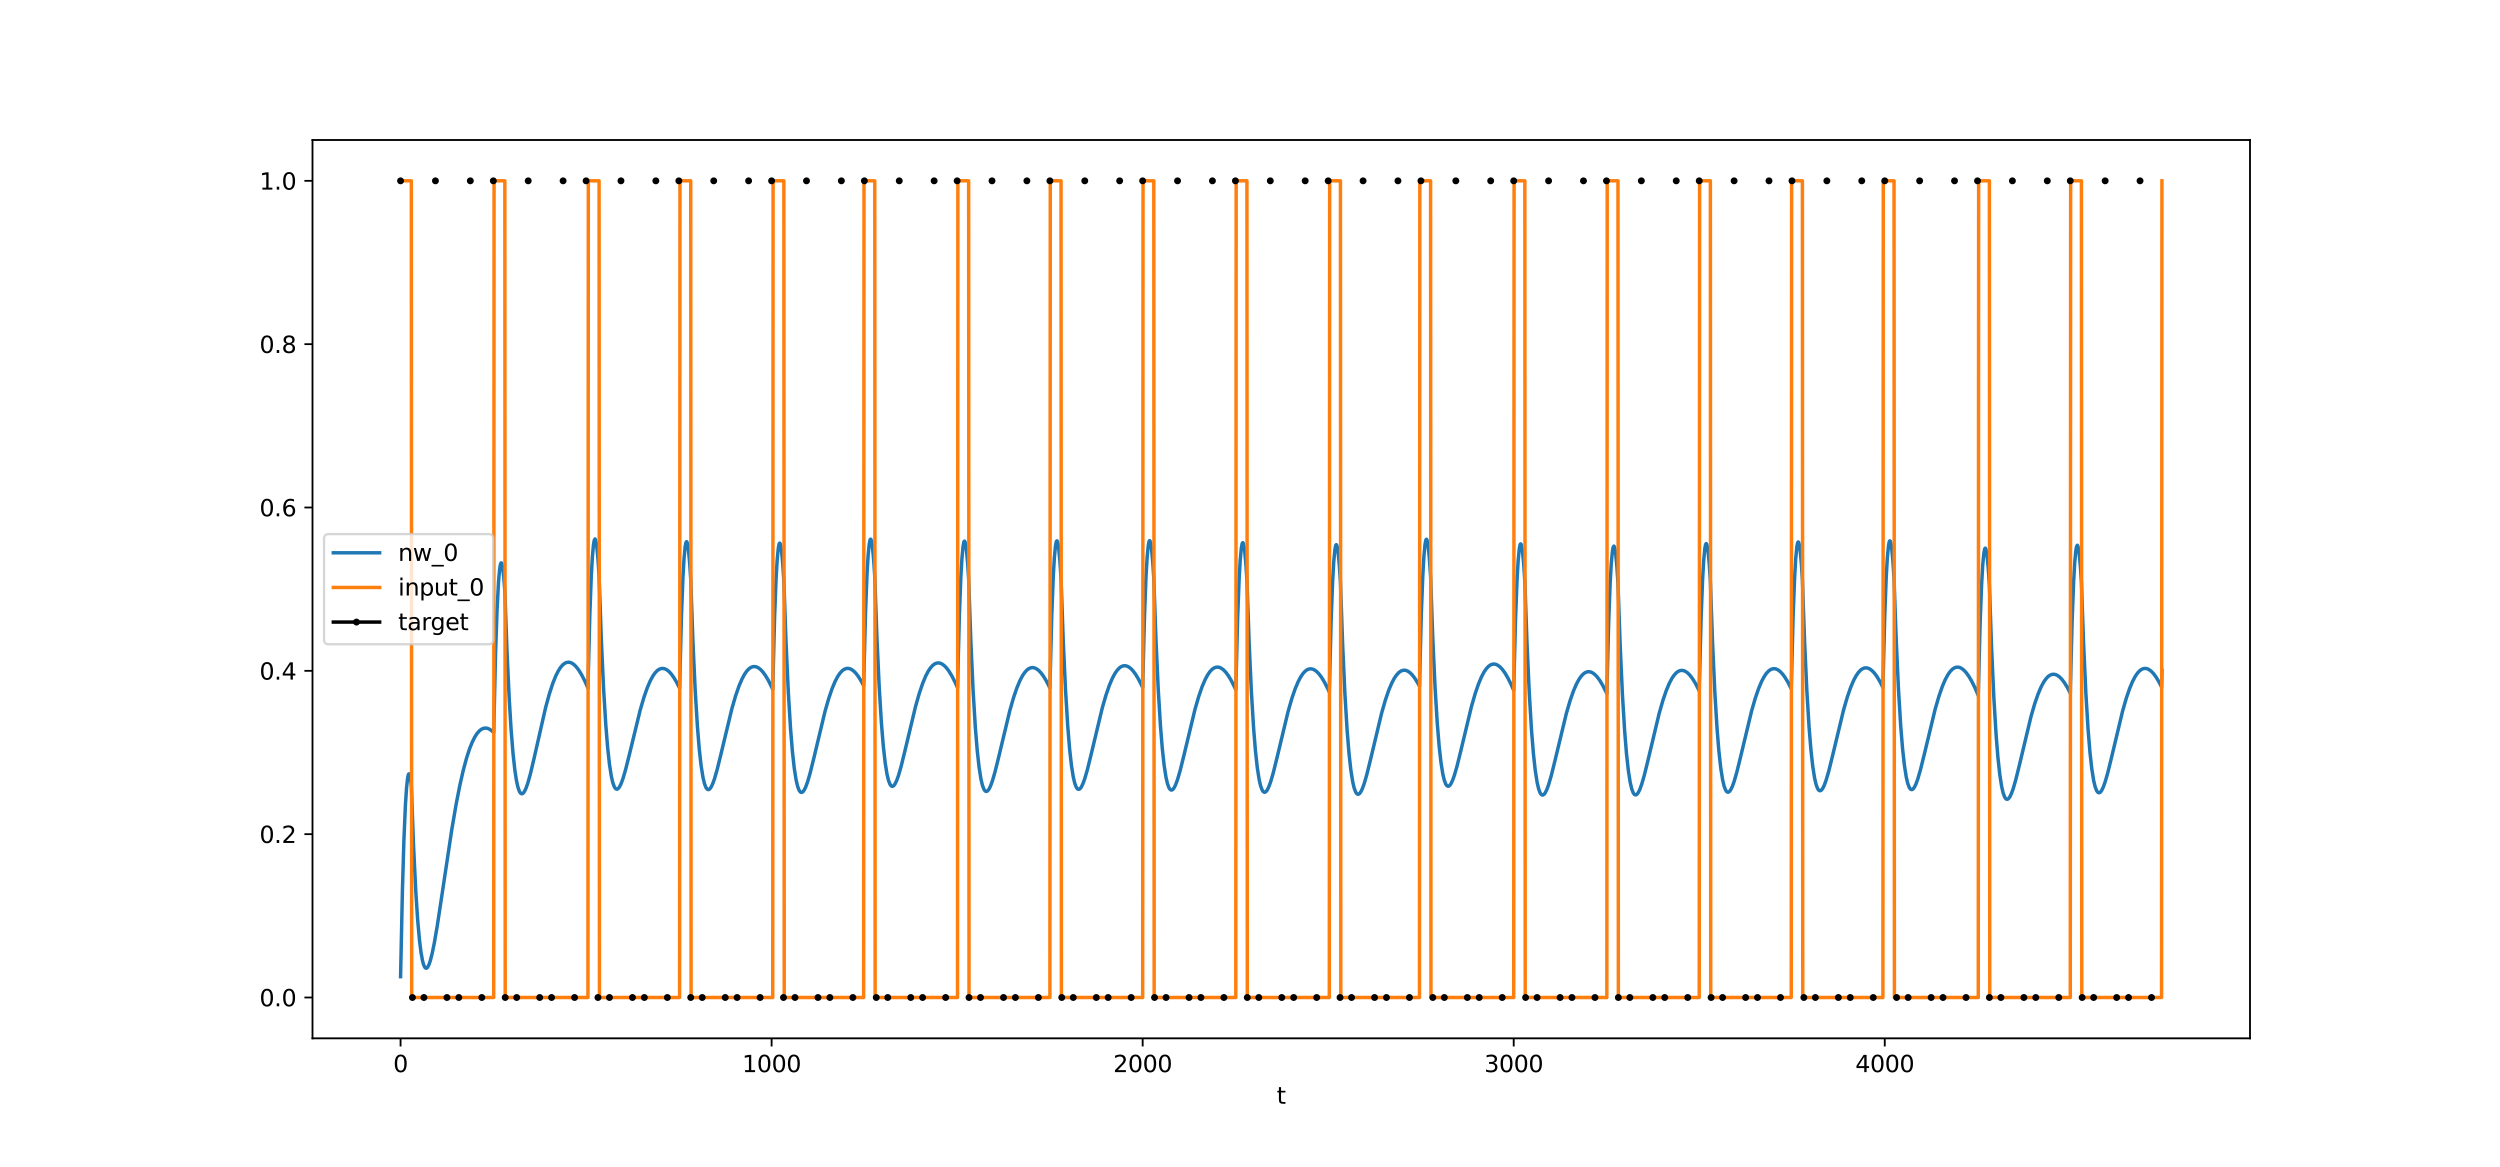<?xml version="1.0" encoding="utf-8" standalone="no"?>
<!DOCTYPE svg PUBLIC "-//W3C//DTD SVG 1.1//EN"
  "http://www.w3.org/Graphics/SVG/1.1/DTD/svg11.dtd">
<svg xmlns:xlink="http://www.w3.org/1999/xlink" width="1080pt" height="504pt" viewBox="0 0 1080 504" xmlns="http://www.w3.org/2000/svg" version="1.1">
 <defs>
  <style type="text/css">*{stroke-linejoin: round; stroke-linecap: butt}</style>
 </defs>
 <g id="figure_1">
  <g id="patch_1">
   <path d="M 0 504 
L 1080 504 
L 1080 0 
L 0 0 
z
" style="fill: #ffffff"/>
  </g>
  <g id="axes_1">
   <g id="patch_2">
    <path d="M 135 448.56 
L 972 448.56 
L 972 60.48 
L 135 60.48 
z
" style="fill: #ffffff"/>
   </g>
   <g id="matplotlib.axis_1">
    <g id="xtick_1">
     <g id="line2d_1">
      <defs>
       <path id="m46c9a13300" d="M 0 0 
L 0 3.5 
" style="stroke: #000000; stroke-width: 0.8"/>
      </defs>
      <g>
       <use xlink:href="#m46c9a13300" x="173.045" y="448.56" style="stroke: #000000; stroke-width: 0.8"/>
      </g>
     </g>
     <g id="text_1">
      <!-- 0 -->
      <g transform="translate(169.864 463.158) scale(0.1 -0.1)">
       <defs>
        <path id="DejaVuSans-30" d="M 2034 4250 
Q 1547 4250 1301 3770 
Q 1056 3291 1056 2328 
Q 1056 1369 1301 889 
Q 1547 409 2034 409 
Q 2525 409 2770 889 
Q 3016 1369 3016 2328 
Q 3016 3291 2770 3770 
Q 2525 4250 2034 4250 
z
M 2034 4750 
Q 2819 4750 3233 4129 
Q 3647 3509 3647 2328 
Q 3647 1150 3233 529 
Q 2819 -91 2034 -91 
Q 1250 -91 836 529 
Q 422 1150 422 2328 
Q 422 3509 836 4129 
Q 1250 4750 2034 4750 
z
" transform="scale(0.016)"/>
       </defs>
       <use xlink:href="#DejaVuSans-30"/>
      </g>
     </g>
    </g>
    <g id="xtick_2">
     <g id="line2d_2">
      <g>
       <use xlink:href="#m46c9a13300" x="333.338" y="448.56" style="stroke: #000000; stroke-width: 0.8"/>
      </g>
     </g>
     <g id="text_2">
      <!-- 1000 -->
      <g transform="translate(320.613 463.158) scale(0.1 -0.1)">
       <defs>
        <path id="DejaVuSans-31" d="M 794 531 
L 1825 531 
L 1825 4091 
L 703 3866 
L 703 4441 
L 1819 4666 
L 2450 4666 
L 2450 531 
L 3481 531 
L 3481 0 
L 794 0 
L 794 531 
z
" transform="scale(0.016)"/>
       </defs>
       <use xlink:href="#DejaVuSans-31"/>
       <use xlink:href="#DejaVuSans-30" x="63.623"/>
       <use xlink:href="#DejaVuSans-30" x="127.246"/>
       <use xlink:href="#DejaVuSans-30" x="190.869"/>
      </g>
     </g>
    </g>
    <g id="xtick_3">
     <g id="line2d_3">
      <g>
       <use xlink:href="#m46c9a13300" x="493.631" y="448.56" style="stroke: #000000; stroke-width: 0.8"/>
      </g>
     </g>
     <g id="text_3">
      <!-- 2000 -->
      <g transform="translate(480.906 463.158) scale(0.1 -0.1)">
       <defs>
        <path id="DejaVuSans-32" d="M 1228 531 
L 3431 531 
L 3431 0 
L 469 0 
L 469 531 
Q 828 903 1448 1529 
Q 2069 2156 2228 2338 
Q 2531 2678 2651 2914 
Q 2772 3150 2772 3378 
Q 2772 3750 2511 3984 
Q 2250 4219 1831 4219 
Q 1534 4219 1204 4116 
Q 875 4013 500 3803 
L 500 4441 
Q 881 4594 1212 4672 
Q 1544 4750 1819 4750 
Q 2544 4750 2975 4387 
Q 3406 4025 3406 3419 
Q 3406 3131 3298 2873 
Q 3191 2616 2906 2266 
Q 2828 2175 2409 1742 
Q 1991 1309 1228 531 
z
" transform="scale(0.016)"/>
       </defs>
       <use xlink:href="#DejaVuSans-32"/>
       <use xlink:href="#DejaVuSans-30" x="63.623"/>
       <use xlink:href="#DejaVuSans-30" x="127.246"/>
       <use xlink:href="#DejaVuSans-30" x="190.869"/>
      </g>
     </g>
    </g>
    <g id="xtick_4">
     <g id="line2d_4">
      <g>
       <use xlink:href="#m46c9a13300" x="653.923" y="448.56" style="stroke: #000000; stroke-width: 0.8"/>
      </g>
     </g>
     <g id="text_4">
      <!-- 3000 -->
      <g transform="translate(641.198 463.158) scale(0.1 -0.1)">
       <defs>
        <path id="DejaVuSans-33" d="M 2597 2516 
Q 3050 2419 3304 2112 
Q 3559 1806 3559 1356 
Q 3559 666 3084 287 
Q 2609 -91 1734 -91 
Q 1441 -91 1130 -33 
Q 819 25 488 141 
L 488 750 
Q 750 597 1062 519 
Q 1375 441 1716 441 
Q 2309 441 2620 675 
Q 2931 909 2931 1356 
Q 2931 1769 2642 2001 
Q 2353 2234 1838 2234 
L 1294 2234 
L 1294 2753 
L 1863 2753 
Q 2328 2753 2575 2939 
Q 2822 3125 2822 3475 
Q 2822 3834 2567 4026 
Q 2313 4219 1838 4219 
Q 1578 4219 1281 4162 
Q 984 4106 628 3988 
L 628 4550 
Q 988 4650 1302 4700 
Q 1616 4750 1894 4750 
Q 2613 4750 3031 4423 
Q 3450 4097 3450 3541 
Q 3450 3153 3228 2886 
Q 3006 2619 2597 2516 
z
" transform="scale(0.016)"/>
       </defs>
       <use xlink:href="#DejaVuSans-33"/>
       <use xlink:href="#DejaVuSans-30" x="63.623"/>
       <use xlink:href="#DejaVuSans-30" x="127.246"/>
       <use xlink:href="#DejaVuSans-30" x="190.869"/>
      </g>
     </g>
    </g>
    <g id="xtick_5">
     <g id="line2d_5">
      <g>
       <use xlink:href="#m46c9a13300" x="814.216" y="448.56" style="stroke: #000000; stroke-width: 0.8"/>
      </g>
     </g>
     <g id="text_5">
      <!-- 4000 -->
      <g transform="translate(801.491 463.158) scale(0.1 -0.1)">
       <defs>
        <path id="DejaVuSans-34" d="M 2419 4116 
L 825 1625 
L 2419 1625 
L 2419 4116 
z
M 2253 4666 
L 3047 4666 
L 3047 1625 
L 3713 1625 
L 3713 1100 
L 3047 1100 
L 3047 0 
L 2419 0 
L 2419 1100 
L 313 1100 
L 313 1709 
L 2253 4666 
z
" transform="scale(0.016)"/>
       </defs>
       <use xlink:href="#DejaVuSans-34"/>
       <use xlink:href="#DejaVuSans-30" x="63.623"/>
       <use xlink:href="#DejaVuSans-30" x="127.246"/>
       <use xlink:href="#DejaVuSans-30" x="190.869"/>
      </g>
     </g>
    </g>
    <g id="text_6">
     <!-- t -->
     <g transform="translate(551.54 476.837) scale(0.1 -0.1)">
      <defs>
       <path id="DejaVuSans-74" d="M 1172 4494 
L 1172 3500 
L 2356 3500 
L 2356 3053 
L 1172 3053 
L 1172 1153 
Q 1172 725 1289 603 
Q 1406 481 1766 481 
L 2356 481 
L 2356 0 
L 1766 0 
Q 1100 0 847 248 
Q 594 497 594 1153 
L 594 3053 
L 172 3053 
L 172 3500 
L 594 3500 
L 594 4494 
L 1172 4494 
z
" transform="scale(0.016)"/>
      </defs>
      <use xlink:href="#DejaVuSans-74"/>
     </g>
    </g>
   </g>
   <g id="matplotlib.axis_2">
    <g id="ytick_1">
     <g id="line2d_6">
      <defs>
       <path id="m0ccc072dd0" d="M 0 0 
L -3.5 0 
" style="stroke: #000000; stroke-width: 0.8"/>
      </defs>
      <g>
       <use xlink:href="#m0ccc072dd0" x="135" y="430.92" style="stroke: #000000; stroke-width: 0.8"/>
      </g>
     </g>
     <g id="text_7">
      <!-- 0.0 -->
      <g transform="translate(112.097 434.719) scale(0.1 -0.1)">
       <defs>
        <path id="DejaVuSans-2e" d="M 684 794 
L 1344 794 
L 1344 0 
L 684 0 
L 684 794 
z
" transform="scale(0.016)"/>
       </defs>
       <use xlink:href="#DejaVuSans-30"/>
       <use xlink:href="#DejaVuSans-2e" x="63.623"/>
       <use xlink:href="#DejaVuSans-30" x="95.41"/>
      </g>
     </g>
    </g>
    <g id="ytick_2">
     <g id="line2d_7">
      <g>
       <use xlink:href="#m0ccc072dd0" x="135" y="360.36" style="stroke: #000000; stroke-width: 0.8"/>
      </g>
     </g>
     <g id="text_8">
      <!-- 0.2 -->
      <g transform="translate(112.097 364.159) scale(0.1 -0.1)">
       <use xlink:href="#DejaVuSans-30"/>
       <use xlink:href="#DejaVuSans-2e" x="63.623"/>
       <use xlink:href="#DejaVuSans-32" x="95.41"/>
      </g>
     </g>
    </g>
    <g id="ytick_3">
     <g id="line2d_8">
      <g>
       <use xlink:href="#m0ccc072dd0" x="135" y="289.8" style="stroke: #000000; stroke-width: 0.8"/>
      </g>
     </g>
     <g id="text_9">
      <!-- 0.4 -->
      <g transform="translate(112.097 293.599) scale(0.1 -0.1)">
       <use xlink:href="#DejaVuSans-30"/>
       <use xlink:href="#DejaVuSans-2e" x="63.623"/>
       <use xlink:href="#DejaVuSans-34" x="95.41"/>
      </g>
     </g>
    </g>
    <g id="ytick_4">
     <g id="line2d_9">
      <g>
       <use xlink:href="#m0ccc072dd0" x="135" y="219.24" style="stroke: #000000; stroke-width: 0.8"/>
      </g>
     </g>
     <g id="text_10">
      <!-- 0.6 -->
      <g transform="translate(112.097 223.039) scale(0.1 -0.1)">
       <defs>
        <path id="DejaVuSans-36" d="M 2113 2584 
Q 1688 2584 1439 2293 
Q 1191 2003 1191 1497 
Q 1191 994 1439 701 
Q 1688 409 2113 409 
Q 2538 409 2786 701 
Q 3034 994 3034 1497 
Q 3034 2003 2786 2293 
Q 2538 2584 2113 2584 
z
M 3366 4563 
L 3366 3988 
Q 3128 4100 2886 4159 
Q 2644 4219 2406 4219 
Q 1781 4219 1451 3797 
Q 1122 3375 1075 2522 
Q 1259 2794 1537 2939 
Q 1816 3084 2150 3084 
Q 2853 3084 3261 2657 
Q 3669 2231 3669 1497 
Q 3669 778 3244 343 
Q 2819 -91 2113 -91 
Q 1303 -91 875 529 
Q 447 1150 447 2328 
Q 447 3434 972 4092 
Q 1497 4750 2381 4750 
Q 2619 4750 2861 4703 
Q 3103 4656 3366 4563 
z
" transform="scale(0.016)"/>
       </defs>
       <use xlink:href="#DejaVuSans-30"/>
       <use xlink:href="#DejaVuSans-2e" x="63.623"/>
       <use xlink:href="#DejaVuSans-36" x="95.41"/>
      </g>
     </g>
    </g>
    <g id="ytick_5">
     <g id="line2d_10">
      <g>
       <use xlink:href="#m0ccc072dd0" x="135" y="148.68" style="stroke: #000000; stroke-width: 0.8"/>
      </g>
     </g>
     <g id="text_11">
      <!-- 0.8 -->
      <g transform="translate(112.097 152.479) scale(0.1 -0.1)">
       <defs>
        <path id="DejaVuSans-38" d="M 2034 2216 
Q 1584 2216 1326 1975 
Q 1069 1734 1069 1313 
Q 1069 891 1326 650 
Q 1584 409 2034 409 
Q 2484 409 2743 651 
Q 3003 894 3003 1313 
Q 3003 1734 2745 1975 
Q 2488 2216 2034 2216 
z
M 1403 2484 
Q 997 2584 770 2862 
Q 544 3141 544 3541 
Q 544 4100 942 4425 
Q 1341 4750 2034 4750 
Q 2731 4750 3128 4425 
Q 3525 4100 3525 3541 
Q 3525 3141 3298 2862 
Q 3072 2584 2669 2484 
Q 3125 2378 3379 2068 
Q 3634 1759 3634 1313 
Q 3634 634 3220 271 
Q 2806 -91 2034 -91 
Q 1263 -91 848 271 
Q 434 634 434 1313 
Q 434 1759 690 2068 
Q 947 2378 1403 2484 
z
M 1172 3481 
Q 1172 3119 1398 2916 
Q 1625 2713 2034 2713 
Q 2441 2713 2670 2916 
Q 2900 3119 2900 3481 
Q 2900 3844 2670 4047 
Q 2441 4250 2034 4250 
Q 1625 4250 1398 4047 
Q 1172 3844 1172 3481 
z
" transform="scale(0.016)"/>
       </defs>
       <use xlink:href="#DejaVuSans-30"/>
       <use xlink:href="#DejaVuSans-2e" x="63.623"/>
       <use xlink:href="#DejaVuSans-38" x="95.41"/>
      </g>
     </g>
    </g>
    <g id="ytick_6">
     <g id="line2d_11">
      <g>
       <use xlink:href="#m0ccc072dd0" x="135" y="78.12" style="stroke: #000000; stroke-width: 0.8"/>
      </g>
     </g>
     <g id="text_12">
      <!-- 1.0 -->
      <g transform="translate(112.097 81.919) scale(0.1 -0.1)">
       <use xlink:href="#DejaVuSans-31"/>
       <use xlink:href="#DejaVuSans-2e" x="63.623"/>
       <use xlink:href="#DejaVuSans-30" x="95.41"/>
      </g>
     </g>
    </g>
   </g>
   <g id="line2d_12">
    <path d="M 173.045 421.917 
L 173.847 384.552 
L 174.488 363.01 
L 175.129 348 
L 175.61 340.578 
L 176.091 336.117 
L 176.412 334.654 
L 176.572 334.347 
L 176.732 334.31 
L 176.892 334.536 
L 177.213 335.738 
L 177.534 337.886 
L 177.694 339.295 
L 178.656 365.439 
L 179.617 385.098 
L 180.419 397.285 
L 181.22 406.226 
L 181.862 411.359 
L 182.503 414.932 
L 182.984 416.707 
L 183.464 417.791 
L 183.785 418.164 
L 184.106 418.28 
L 184.426 418.159 
L 184.747 417.817 
L 185.228 416.927 
L 185.869 415.117 
L 186.67 412.011 
L 187.632 407.305 
L 188.914 399.84 
L 190.998 386.111 
L 195.166 358.414 
L 197.089 347.221 
L 198.692 339.072 
L 200.135 332.743 
L 201.578 327.398 
L 202.86 323.47 
L 203.982 320.656 
L 205.104 318.404 
L 206.066 316.905 
L 207.027 315.785 
L 207.989 315.028 
L 208.791 314.66 
L 209.592 314.518 
L 210.394 314.592 
L 211.195 314.87 
L 212.157 315.456 
L 213.119 316.298 
L 213.279 316.462 
L 214.08 282.475 
L 214.722 263.62 
L 215.363 251.282 
L 215.844 245.853 
L 216.164 243.89 
L 216.485 243.158 
L 216.645 243.228 
L 216.805 243.578 
L 217.126 245.076 
L 217.607 249.193 
L 218.088 255.355 
L 219.049 281.973 
L 220.011 302.407 
L 220.813 315.44 
L 221.614 325.387 
L 222.416 332.7 
L 223.057 336.922 
L 223.698 339.896 
L 224.339 341.787 
L 224.82 342.585 
L 225.301 342.914 
L 225.621 342.9 
L 226.102 342.565 
L 226.583 341.894 
L 227.224 340.549 
L 228.026 338.273 
L 229.148 334.253 
L 230.751 327.459 
L 235.72 305.591 
L 237.323 299.751 
L 238.765 295.323 
L 240.048 292.102 
L 241.17 289.853 
L 242.132 288.349 
L 243.093 287.233 
L 243.895 286.592 
L 244.696 286.207 
L 245.498 286.07 
L 246.299 286.173 
L 247.101 286.505 
L 247.902 287.056 
L 248.864 287.992 
L 249.986 289.437 
L 251.268 291.517 
L 252.711 294.348 
L 253.993 297.248 
L 254.795 265.822 
L 255.436 248.864 
L 255.917 240.382 
L 256.398 235.178 
L 256.718 233.384 
L 257.039 232.832 
L 257.199 232.998 
L 257.52 234.165 
L 257.84 236.385 
L 258.321 241.541 
L 258.802 248.69 
L 259.764 275.972 
L 260.726 297.059 
L 261.687 312.949 
L 262.489 322.85 
L 263.29 330.183 
L 264.092 335.336 
L 264.733 338.121 
L 265.374 339.886 
L 265.855 340.626 
L 266.336 340.927 
L 266.656 340.908 
L 267.137 340.585 
L 267.618 339.947 
L 268.259 338.676 
L 269.061 336.531 
L 270.183 332.753 
L 271.786 326.389 
L 276.594 306.644 
L 278.197 301.192 
L 279.64 297.072 
L 280.922 294.093 
L 282.044 292.03 
L 283.006 290.667 
L 283.968 289.675 
L 284.769 289.126 
L 285.571 288.822 
L 286.372 288.756 
L 287.174 288.919 
L 287.975 289.303 
L 288.937 290.039 
L 289.899 291.061 
L 291.021 292.588 
L 292.303 294.739 
L 293.586 297.279 
L 294.387 266.227 
L 295.028 249.527 
L 295.509 241.217 
L 295.99 236.168 
L 296.31 234.468 
L 296.471 234.087 
L 296.631 234.005 
L 296.791 234.212 
L 297.112 235.459 
L 297.433 237.753 
L 297.913 243.008 
L 298.394 250.248 
L 299.356 277.284 
L 300.318 298.152 
L 301.28 313.845 
L 302.081 323.598 
L 302.882 330.796 
L 303.684 335.825 
L 304.325 338.518 
L 304.966 340.198 
L 305.447 340.877 
L 305.928 341.12 
L 306.249 341.065 
L 306.73 340.689 
L 307.21 340 
L 307.852 338.666 
L 308.653 336.447 
L 309.775 332.576 
L 311.378 326.094 
L 316.187 306.088 
L 317.79 300.574 
L 319.232 296.406 
L 320.515 293.389 
L 321.637 291.297 
L 322.598 289.914 
L 323.56 288.903 
L 324.362 288.339 
L 325.163 288.023 
L 325.965 287.946 
L 326.766 288.099 
L 327.568 288.474 
L 328.529 289.203 
L 329.491 290.217 
L 330.613 291.738 
L 331.895 293.885 
L 333.338 296.765 
L 333.819 297.825 
L 334.62 266.801 
L 335.262 250.121 
L 335.742 241.824 
L 336.223 236.786 
L 336.544 235.092 
L 336.704 234.714 
L 336.865 234.635 
L 337.025 234.845 
L 337.345 236.096 
L 337.666 238.394 
L 338.147 243.656 
L 338.628 250.9 
L 339.589 278.049 
L 340.551 299.016 
L 341.513 314.796 
L 342.314 324.611 
L 343.116 331.864 
L 343.917 336.941 
L 344.559 339.667 
L 345.2 341.376 
L 345.681 342.075 
L 346.161 342.334 
L 346.482 342.289 
L 346.963 341.926 
L 347.444 341.249 
L 348.085 339.926 
L 348.886 337.718 
L 350.009 333.853 
L 351.611 327.367 
L 356.42 307.268 
L 358.023 301.702 
L 359.466 297.481 
L 360.748 294.413 
L 361.87 292.275 
L 362.832 290.849 
L 363.794 289.796 
L 364.595 289.196 
L 365.397 288.842 
L 366.198 288.728 
L 367 288.844 
L 367.801 289.181 
L 368.763 289.864 
L 369.725 290.833 
L 370.847 292.301 
L 372.129 294.388 
L 373.091 296.213 
L 373.892 265.162 
L 374.533 248.459 
L 375.014 240.144 
L 375.495 235.089 
L 375.816 233.384 
L 375.976 233 
L 376.136 232.915 
L 376.297 233.119 
L 376.617 234.359 
L 376.938 236.647 
L 377.419 241.892 
L 377.899 249.121 
L 378.861 276.106 
L 379.823 296.927 
L 380.785 312.579 
L 381.586 322.299 
L 382.388 329.468 
L 383.189 334.471 
L 383.83 337.145 
L 384.471 338.806 
L 384.952 339.473 
L 385.433 339.704 
L 385.754 339.64 
L 386.235 339.253 
L 386.716 338.554 
L 387.357 337.206 
L 388.158 334.973 
L 389.28 331.082 
L 390.883 324.577 
L 395.532 305.124 
L 397.135 299.515 
L 398.577 295.253 
L 399.86 292.151 
L 400.982 289.986 
L 401.943 288.54 
L 402.905 287.469 
L 403.707 286.858 
L 404.508 286.495 
L 405.309 286.374 
L 406.111 286.486 
L 406.912 286.823 
L 407.874 287.508 
L 408.836 288.483 
L 409.958 289.964 
L 411.24 292.07 
L 412.683 294.915 
L 413.645 297.06 
L 414.446 266.001 
L 415.087 249.297 
L 415.568 240.985 
L 416.049 235.935 
L 416.37 234.234 
L 416.53 233.852 
L 416.69 233.77 
L 416.851 233.977 
L 417.171 235.223 
L 417.492 237.517 
L 417.973 242.773 
L 418.453 250.013 
L 419.415 277.252 
L 420.377 298.297 
L 421.339 314.146 
L 422.14 324.012 
L 422.942 331.309 
L 423.743 336.426 
L 424.384 339.18 
L 425.025 340.914 
L 425.506 341.629 
L 425.987 341.905 
L 426.308 341.869 
L 426.789 341.519 
L 427.27 340.855 
L 427.911 339.547 
L 428.712 337.355 
L 429.834 333.507 
L 431.437 327.039 
L 436.246 306.957 
L 437.849 301.389 
L 439.292 297.165 
L 440.574 294.094 
L 441.696 291.952 
L 442.658 290.524 
L 443.619 289.467 
L 444.421 288.865 
L 445.222 288.51 
L 446.024 288.394 
L 446.825 288.509 
L 447.627 288.845 
L 448.588 289.527 
L 449.55 290.497 
L 450.672 291.966 
L 451.955 294.055 
L 453.397 296.874 
L 453.558 297.215 
L 454.359 266.077 
L 455 249.313 
L 455.481 240.957 
L 455.962 235.865 
L 456.283 234.137 
L 456.443 233.742 
L 456.603 233.646 
L 456.763 233.84 
L 457.084 235.06 
L 457.405 237.329 
L 457.885 242.549 
L 458.366 249.753 
L 459.328 276.876 
L 460.29 297.817 
L 461.252 313.572 
L 462.053 323.368 
L 462.855 330.602 
L 463.656 335.661 
L 464.297 338.374 
L 464.938 340.07 
L 465.419 340.76 
L 465.9 341.011 
L 466.221 340.96 
L 466.702 340.59 
L 467.182 339.907 
L 467.824 338.576 
L 468.625 336.36 
L 469.747 332.486 
L 471.35 325.993 
L 476.159 305.913 
L 477.762 300.367 
L 479.204 296.169 
L 480.487 293.126 
L 481.609 291.012 
L 482.571 289.61 
L 483.532 288.581 
L 484.334 288.003 
L 485.135 287.673 
L 485.937 287.583 
L 486.738 287.724 
L 487.54 288.088 
L 488.501 288.803 
L 489.463 289.807 
L 490.585 291.317 
L 491.867 293.453 
L 493.31 296.325 
L 493.631 297.024 
L 494.432 265.913 
L 495.073 249.171 
L 495.554 240.831 
L 496.035 235.754 
L 496.356 234.037 
L 496.516 233.647 
L 496.676 233.557 
L 496.837 233.756 
L 497.157 234.986 
L 497.478 237.265 
L 497.959 242.5 
L 498.439 249.719 
L 499.401 276.898 
L 500.363 297.891 
L 501.325 313.694 
L 502.126 323.527 
L 502.928 330.797 
L 503.729 335.889 
L 504.37 338.627 
L 505.011 340.347 
L 505.492 341.054 
L 505.973 341.322 
L 506.294 341.281 
L 506.775 340.926 
L 507.256 340.257 
L 507.897 338.945 
L 508.698 336.751 
L 509.82 332.905 
L 511.423 326.447 
L 516.232 306.445 
L 517.835 300.916 
L 519.278 296.732 
L 520.56 293.699 
L 521.682 291.592 
L 522.644 290.195 
L 523.605 289.17 
L 524.407 288.596 
L 525.208 288.268 
L 526.01 288.18 
L 526.811 288.323 
L 527.613 288.688 
L 528.574 289.405 
L 529.536 290.409 
L 530.658 291.918 
L 531.941 294.053 
L 533.383 296.924 
L 533.864 297.98 
L 534.666 266.847 
L 535.307 250.089 
L 535.788 241.738 
L 536.269 236.65 
L 536.589 234.926 
L 536.749 234.533 
L 536.91 234.439 
L 537.07 234.635 
L 537.391 235.858 
L 537.711 238.131 
L 538.192 243.356 
L 538.673 250.566 
L 539.635 277.77 
L 540.596 298.784 
L 541.558 314.605 
L 542.36 324.449 
L 543.161 331.728 
L 543.963 336.828 
L 544.604 339.57 
L 545.245 341.293 
L 545.726 342.002 
L 546.207 342.271 
L 546.527 342.231 
L 547.008 341.876 
L 547.489 341.207 
L 548.13 339.894 
L 548.932 337.697 
L 550.054 333.845 
L 551.657 327.377 
L 556.465 307.325 
L 558.068 301.776 
L 559.511 297.572 
L 560.793 294.521 
L 561.915 292.399 
L 562.877 290.987 
L 563.839 289.949 
L 564.64 289.362 
L 565.442 289.023 
L 566.243 288.923 
L 567.045 289.054 
L 567.846 289.407 
L 568.808 290.11 
L 569.77 291.1 
L 570.892 292.594 
L 572.174 294.71 
L 573.617 297.561 
L 574.258 298.971 
L 575.059 267.801 
L 575.701 251.015 
L 576.181 242.644 
L 576.662 237.538 
L 576.983 235.801 
L 577.143 235.402 
L 577.303 235.302 
L 577.464 235.493 
L 577.784 236.705 
L 578.105 238.966 
L 578.586 244.175 
L 579.067 251.37 
L 580.028 278.591 
L 580.99 299.618 
L 581.952 315.448 
L 582.753 325.298 
L 583.555 332.581 
L 584.356 337.683 
L 584.998 340.425 
L 585.639 342.148 
L 586.12 342.855 
L 586.6 343.123 
L 586.921 343.081 
L 587.402 342.725 
L 587.883 342.053 
L 588.524 340.736 
L 589.325 338.533 
L 590.447 334.671 
L 592.05 328.186 
L 596.859 308.072 
L 598.462 302.5 
L 599.905 298.275 
L 601.187 295.204 
L 602.309 293.064 
L 603.271 291.638 
L 604.233 290.585 
L 605.034 289.986 
L 605.836 289.634 
L 606.637 289.522 
L 607.438 289.642 
L 608.24 289.983 
L 609.202 290.671 
L 610.163 291.647 
L 611.285 293.125 
L 612.568 295.223 
L 613.209 296.423 
L 614.01 265.32 
L 614.652 248.579 
L 615.133 240.239 
L 615.613 235.159 
L 615.934 233.439 
L 616.094 233.048 
L 616.255 232.956 
L 616.415 233.154 
L 616.735 234.381 
L 617.056 236.656 
L 617.537 241.884 
L 618.018 249.096 
L 618.98 276.074 
L 619.941 296.889 
L 620.903 312.538 
L 621.705 322.258 
L 622.506 329.427 
L 623.307 334.433 
L 623.949 337.109 
L 624.59 338.774 
L 625.071 339.445 
L 625.552 339.679 
L 625.872 339.619 
L 626.353 339.236 
L 626.834 338.543 
L 627.475 337.203 
L 628.277 334.981 
L 629.399 331.108 
L 631.001 324.633 
L 635.65 305.292 
L 637.253 299.73 
L 638.696 295.513 
L 639.978 292.453 
L 641.1 290.325 
L 642.062 288.912 
L 643.023 287.875 
L 643.825 287.292 
L 644.626 286.959 
L 645.428 286.867 
L 646.229 287.009 
L 647.031 287.376 
L 647.993 288.097 
L 648.954 289.109 
L 650.076 290.633 
L 651.359 292.788 
L 652.801 295.687 
L 653.923 298.251 
L 654.725 267.186 
L 655.366 250.48 
L 655.847 242.166 
L 656.328 237.115 
L 656.648 235.414 
L 656.809 235.032 
L 656.969 234.95 
L 657.129 235.157 
L 657.45 236.402 
L 657.77 238.696 
L 658.251 243.952 
L 658.732 251.192 
L 659.694 278.5 
L 660.656 299.607 
L 661.617 315.512 
L 662.419 325.42 
L 663.22 332.756 
L 664.022 337.908 
L 664.663 340.688 
L 665.304 342.446 
L 665.785 343.179 
L 666.266 343.471 
L 666.586 343.445 
L 667.067 343.11 
L 667.548 342.459 
L 668.189 341.169 
L 668.991 338.996 
L 670.113 335.173 
L 671.716 328.734 
L 676.685 308.113 
L 678.288 302.641 
L 679.73 298.511 
L 681.013 295.526 
L 682.135 293.46 
L 683.097 292.094 
L 684.058 291.099 
L 684.86 290.547 
L 685.661 290.24 
L 686.463 290.169 
L 687.264 290.328 
L 688.066 290.706 
L 689.027 291.435 
L 689.989 292.448 
L 691.111 293.964 
L 692.394 296.1 
L 693.836 298.965 
L 694.157 299.662 
L 694.958 268.469 
L 695.599 251.665 
L 696.08 243.28 
L 696.561 238.16 
L 696.882 236.414 
L 697.202 235.905 
L 697.363 236.091 
L 697.683 237.294 
L 698.004 239.546 
L 698.485 244.741 
L 698.966 251.922 
L 699.927 279.101 
L 700.889 300.089 
L 701.851 315.883 
L 702.652 325.706 
L 703.454 332.962 
L 704.255 338.039 
L 704.896 340.763 
L 705.538 342.468 
L 706.018 343.163 
L 706.499 343.418 
L 706.82 343.369 
L 707.301 343.001 
L 707.782 342.318 
L 708.423 340.987 
L 709.224 338.768 
L 710.346 334.886 
L 711.949 328.374 
L 716.758 308.202 
L 718.361 302.616 
L 719.804 298.381 
L 721.086 295.303 
L 722.208 293.157 
L 723.17 291.727 
L 724.131 290.67 
L 724.933 290.069 
L 725.734 289.715 
L 726.536 289.601 
L 727.337 289.718 
L 728.139 290.058 
L 729.101 290.745 
L 730.062 291.721 
L 731.184 293.197 
L 732.467 295.296 
L 733.909 298.126 
L 734.07 298.469 
L 734.871 267.308 
L 735.512 250.528 
L 735.993 242.161 
L 736.474 237.057 
L 736.795 235.321 
L 736.955 234.923 
L 737.115 234.823 
L 737.275 235.014 
L 737.596 236.227 
L 737.917 238.489 
L 738.398 243.699 
L 738.878 250.894 
L 739.84 278.033 
L 740.802 298.989 
L 741.764 314.757 
L 742.565 324.563 
L 743.367 331.807 
L 744.168 336.876 
L 744.809 339.595 
L 745.45 341.297 
L 745.931 341.992 
L 746.412 342.248 
L 746.733 342.199 
L 747.214 341.833 
L 747.695 341.153 
L 748.336 339.827 
L 749.137 337.616 
L 750.259 333.749 
L 751.862 327.264 
L 756.671 307.198 
L 758.274 301.654 
L 759.716 297.457 
L 760.999 294.414 
L 762.121 292.3 
L 763.083 290.897 
L 764.044 289.867 
L 764.846 289.288 
L 765.647 288.956 
L 766.449 288.864 
L 767.25 289.004 
L 768.052 289.366 
L 769.013 290.079 
L 769.975 291.08 
L 771.097 292.586 
L 772.38 294.717 
L 773.822 297.583 
L 774.624 266.477 
L 775.265 249.737 
L 775.746 241.398 
L 776.227 236.322 
L 776.547 234.604 
L 776.707 234.214 
L 776.868 234.123 
L 777.028 234.322 
L 777.349 235.551 
L 777.669 237.829 
L 778.15 243.061 
L 778.631 250.278 
L 779.593 277.405 
L 780.555 298.352 
L 781.516 314.116 
L 782.318 323.919 
L 783.119 331.163 
L 783.921 336.233 
L 784.562 338.954 
L 785.203 340.66 
L 785.684 341.357 
L 786.165 341.616 
L 786.485 341.57 
L 786.966 341.207 
L 787.447 340.532 
L 788.088 339.212 
L 788.89 337.009 
L 790.012 333.154 
L 791.615 326.689 
L 796.423 306.693 
L 798.026 301.173 
L 799.469 296.998 
L 800.751 293.975 
L 801.873 291.878 
L 802.835 290.489 
L 803.797 289.473 
L 804.598 288.906 
L 805.4 288.586 
L 806.201 288.506 
L 807.003 288.657 
L 807.804 289.031 
L 808.766 289.757 
L 809.728 290.771 
L 810.85 292.292 
L 812.132 294.44 
L 813.414 296.981 
L 814.216 265.914 
L 814.857 249.203 
L 815.338 240.884 
L 815.819 235.826 
L 816.139 234.12 
L 816.3 233.736 
L 816.46 233.651 
L 816.62 233.855 
L 816.941 235.095 
L 817.262 237.384 
L 817.742 242.631 
L 818.223 249.863 
L 819.185 276.97 
L 820.147 297.9 
L 821.109 313.651 
L 821.91 323.446 
L 822.711 330.683 
L 823.513 335.748 
L 824.154 338.467 
L 824.795 340.171 
L 825.276 340.868 
L 825.757 341.126 
L 826.078 341.08 
L 826.558 340.719 
L 827.039 340.044 
L 827.681 338.726 
L 828.482 336.526 
L 829.604 332.677 
L 831.207 326.222 
L 836.016 306.269 
L 837.619 300.767 
L 839.061 296.608 
L 840.344 293.6 
L 841.466 291.515 
L 842.427 290.138 
L 843.389 289.134 
L 844.191 288.576 
L 844.992 288.266 
L 845.794 288.195 
L 846.595 288.355 
L 847.397 288.738 
L 848.358 289.475 
L 849.32 290.5 
L 850.442 292.034 
L 851.724 294.196 
L 853.167 297.095 
L 854.61 300.43 
L 855.411 269.271 
L 856.052 252.496 
L 856.533 244.133 
L 857.014 239.034 
L 857.335 237.302 
L 857.495 236.906 
L 857.655 236.809 
L 857.816 237.001 
L 858.136 238.218 
L 858.457 240.484 
L 858.938 245.7 
L 859.418 252.9 
L 860.38 280.254 
L 861.342 301.396 
L 862.304 317.327 
L 863.105 327.249 
L 863.907 334.594 
L 864.708 339.75 
L 865.349 342.53 
L 865.99 344.285 
L 866.471 345.014 
L 866.952 345.3 
L 867.273 345.27 
L 867.754 344.928 
L 868.235 344.269 
L 868.876 342.966 
L 869.677 340.775 
L 870.799 336.922 
L 872.402 330.434 
L 877.371 309.626 
L 878.974 304.088 
L 880.417 299.897 
L 881.699 296.858 
L 882.821 294.743 
L 883.783 293.337 
L 884.745 292.301 
L 885.546 291.714 
L 886.348 291.373 
L 887.149 291.27 
L 887.951 291.395 
L 888.752 291.741 
L 889.714 292.431 
L 890.676 293.406 
L 891.798 294.879 
L 893.08 296.967 
L 894.362 299.444 
L 895.164 268.213 
L 895.805 251.378 
L 896.286 242.971 
L 896.767 237.829 
L 897.087 236.069 
L 897.408 235.547 
L 897.568 235.726 
L 897.889 236.915 
L 898.209 239.154 
L 898.69 244.33 
L 899.171 251.493 
L 900.133 278.577 
L 901.095 299.48 
L 902.056 315.2 
L 902.858 324.966 
L 903.659 332.173 
L 904.461 337.206 
L 905.102 339.898 
L 905.743 341.574 
L 906.224 342.25 
L 906.705 342.487 
L 907.025 342.427 
L 907.506 342.044 
L 907.987 341.347 
L 908.628 340 
L 909.43 337.764 
L 910.552 333.864 
L 912.155 327.336 
L 916.964 307.174 
L 918.566 301.607 
L 920.009 297.392 
L 921.291 294.336 
L 922.413 292.212 
L 923.375 290.801 
L 924.337 289.764 
L 925.138 289.181 
L 925.94 288.845 
L 926.741 288.75 
L 927.543 288.887 
L 928.344 289.246 
L 929.306 289.957 
L 930.268 290.956 
L 931.39 292.461 
L 932.672 294.591 
L 933.794 296.781 
L 933.955 289.586 
L 933.955 289.586 
" clip-path="url(#p05544e795e)" style="fill: none; stroke: #1f77b4; stroke-width: 1.5; stroke-linecap: square"/>
   </g>
   <g id="line2d_13">
    <path d="M 173.045 78.12 
L 177.694 78.12 
L 177.854 430.92 
L 213.279 430.92 
L 213.439 78.12 
L 218.088 78.12 
L 218.248 430.92 
L 253.993 430.92 
L 254.154 78.12 
L 258.802 78.12 
L 258.962 430.92 
L 293.586 430.92 
L 293.746 78.12 
L 298.394 78.12 
L 298.555 430.92 
L 333.819 430.92 
L 333.979 78.12 
L 338.628 78.12 
L 338.788 430.92 
L 373.091 430.92 
L 373.251 78.12 
L 377.899 78.12 
L 378.06 430.92 
L 413.645 430.92 
L 413.805 78.12 
L 418.453 78.12 
L 418.614 430.92 
L 453.558 430.92 
L 453.718 78.12 
L 458.366 78.12 
L 458.527 430.92 
L 493.631 430.92 
L 493.791 78.12 
L 498.439 78.12 
L 498.6 430.92 
L 533.864 430.92 
L 534.024 78.12 
L 538.673 78.12 
L 538.833 430.92 
L 574.258 430.92 
L 574.418 78.12 
L 579.067 78.12 
L 579.227 430.92 
L 613.209 430.92 
L 613.369 78.12 
L 618.018 78.12 
L 618.178 430.92 
L 653.923 430.92 
L 654.084 78.12 
L 658.732 78.12 
L 658.892 430.92 
L 694.157 430.92 
L 694.317 78.12 
L 698.966 78.12 
L 699.126 430.92 
L 734.07 430.92 
L 734.23 78.12 
L 738.878 78.12 
L 739.039 430.92 
L 773.822 430.92 
L 773.983 78.12 
L 778.631 78.12 
L 778.791 430.92 
L 813.414 430.92 
L 813.575 78.12 
L 818.223 78.12 
L 818.384 430.92 
L 854.61 430.92 
L 854.77 78.12 
L 859.418 78.12 
L 859.579 430.92 
L 894.362 430.92 
L 894.523 78.12 
L 899.171 78.12 
L 899.331 430.92 
L 933.794 430.92 
L 933.955 78.12 
L 933.955 78.12 
" clip-path="url(#p05544e795e)" style="fill: none; stroke: #ff7f0e; stroke-width: 1.5; stroke-linecap: square"/>
   </g>
   <g id="line2d_14">
    <path d="M 929.466 430.92 
" clip-path="url(#p05544e795e)" style="fill: none; stroke: #000000; stroke-width: 1.5; stroke-linecap: square"/>
    <defs>
     <path id="m27136a9589" d="M 0 1 
C 0.265 1 0.52 0.895 0.707 0.707 
C 0.895 0.52 1 0.265 1 0 
C 1 -0.265 0.895 -0.52 0.707 -0.707 
C 0.52 -0.895 0.265 -1 0 -1 
C -0.265 -1 -0.52 -0.895 -0.707 -0.707 
C -0.895 -0.52 -1 -0.265 -1 0 
C -1 0.265 -0.895 0.52 -0.707 0.707 
C -0.52 0.895 -0.265 1 0 1 
z
" style="stroke: #000000"/>
    </defs>
    <g clip-path="url(#p05544e795e)">
     <use xlink:href="#m27136a9589" x="173.045" y="78.12" style="stroke: #000000"/>
     <use xlink:href="#m27136a9589" x="178.175" y="430.92" style="stroke: #000000"/>
     <use xlink:href="#m27136a9589" x="183.144" y="430.92" style="stroke: #000000"/>
     <use xlink:href="#m27136a9589" x="188.113" y="78.12" style="stroke: #000000"/>
     <use xlink:href="#m27136a9589" x="193.082" y="430.92" style="stroke: #000000"/>
     <use xlink:href="#m27136a9589" x="198.211" y="430.92" style="stroke: #000000"/>
     <use xlink:href="#m27136a9589" x="203.18" y="78.12" style="stroke: #000000"/>
     <use xlink:href="#m27136a9589" x="208.15" y="430.92" style="stroke: #000000"/>
     <use xlink:href="#m27136a9589" x="213.119" y="78.12" style="stroke: #000000"/>
     <use xlink:href="#m27136a9589" x="218.248" y="430.92" style="stroke: #000000"/>
     <use xlink:href="#m27136a9589" x="223.217" y="430.92" style="stroke: #000000"/>
     <use xlink:href="#m27136a9589" x="228.186" y="78.12" style="stroke: #000000"/>
     <use xlink:href="#m27136a9589" x="233.155" y="430.92" style="stroke: #000000"/>
     <use xlink:href="#m27136a9589" x="238.285" y="430.92" style="stroke: #000000"/>
     <use xlink:href="#m27136a9589" x="243.254" y="78.12" style="stroke: #000000"/>
     <use xlink:href="#m27136a9589" x="248.223" y="430.92" style="stroke: #000000"/>
     <use xlink:href="#m27136a9589" x="253.192" y="78.12" style="stroke: #000000"/>
     <use xlink:href="#m27136a9589" x="258.321" y="430.92" style="stroke: #000000"/>
     <use xlink:href="#m27136a9589" x="263.29" y="430.92" style="stroke: #000000"/>
     <use xlink:href="#m27136a9589" x="268.259" y="78.12" style="stroke: #000000"/>
     <use xlink:href="#m27136a9589" x="273.228" y="430.92" style="stroke: #000000"/>
     <use xlink:href="#m27136a9589" x="278.358" y="430.92" style="stroke: #000000"/>
     <use xlink:href="#m27136a9589" x="283.327" y="78.12" style="stroke: #000000"/>
     <use xlink:href="#m27136a9589" x="288.296" y="430.92" style="stroke: #000000"/>
     <use xlink:href="#m27136a9589" x="293.265" y="78.12" style="stroke: #000000"/>
     <use xlink:href="#m27136a9589" x="298.394" y="430.92" style="stroke: #000000"/>
     <use xlink:href="#m27136a9589" x="303.363" y="430.92" style="stroke: #000000"/>
     <use xlink:href="#m27136a9589" x="308.332" y="78.12" style="stroke: #000000"/>
     <use xlink:href="#m27136a9589" x="313.302" y="430.92" style="stroke: #000000"/>
     <use xlink:href="#m27136a9589" x="318.431" y="430.92" style="stroke: #000000"/>
     <use xlink:href="#m27136a9589" x="323.4" y="78.12" style="stroke: #000000"/>
     <use xlink:href="#m27136a9589" x="328.369" y="430.92" style="stroke: #000000"/>
     <use xlink:href="#m27136a9589" x="333.338" y="78.12" style="stroke: #000000"/>
     <use xlink:href="#m27136a9589" x="338.467" y="430.92" style="stroke: #000000"/>
     <use xlink:href="#m27136a9589" x="343.437" y="430.92" style="stroke: #000000"/>
     <use xlink:href="#m27136a9589" x="348.406" y="78.12" style="stroke: #000000"/>
     <use xlink:href="#m27136a9589" x="353.375" y="430.92" style="stroke: #000000"/>
     <use xlink:href="#m27136a9589" x="358.504" y="430.92" style="stroke: #000000"/>
     <use xlink:href="#m27136a9589" x="363.473" y="78.12" style="stroke: #000000"/>
     <use xlink:href="#m27136a9589" x="368.442" y="430.92" style="stroke: #000000"/>
     <use xlink:href="#m27136a9589" x="373.411" y="78.12" style="stroke: #000000"/>
     <use xlink:href="#m27136a9589" x="378.541" y="430.92" style="stroke: #000000"/>
     <use xlink:href="#m27136a9589" x="383.51" y="430.92" style="stroke: #000000"/>
     <use xlink:href="#m27136a9589" x="388.479" y="78.12" style="stroke: #000000"/>
     <use xlink:href="#m27136a9589" x="393.448" y="430.92" style="stroke: #000000"/>
     <use xlink:href="#m27136a9589" x="398.577" y="430.92" style="stroke: #000000"/>
     <use xlink:href="#m27136a9589" x="403.546" y="78.12" style="stroke: #000000"/>
     <use xlink:href="#m27136a9589" x="408.515" y="430.92" style="stroke: #000000"/>
     <use xlink:href="#m27136a9589" x="413.484" y="78.12" style="stroke: #000000"/>
     <use xlink:href="#m27136a9589" x="418.614" y="430.92" style="stroke: #000000"/>
     <use xlink:href="#m27136a9589" x="423.583" y="430.92" style="stroke: #000000"/>
     <use xlink:href="#m27136a9589" x="428.552" y="78.12" style="stroke: #000000"/>
     <use xlink:href="#m27136a9589" x="433.521" y="430.92" style="stroke: #000000"/>
     <use xlink:href="#m27136a9589" x="438.65" y="430.92" style="stroke: #000000"/>
     <use xlink:href="#m27136a9589" x="443.619" y="78.12" style="stroke: #000000"/>
     <use xlink:href="#m27136a9589" x="448.588" y="430.92" style="stroke: #000000"/>
     <use xlink:href="#m27136a9589" x="453.558" y="78.12" style="stroke: #000000"/>
     <use xlink:href="#m27136a9589" x="458.687" y="430.92" style="stroke: #000000"/>
     <use xlink:href="#m27136a9589" x="463.656" y="430.92" style="stroke: #000000"/>
     <use xlink:href="#m27136a9589" x="468.625" y="78.12" style="stroke: #000000"/>
     <use xlink:href="#m27136a9589" x="473.594" y="430.92" style="stroke: #000000"/>
     <use xlink:href="#m27136a9589" x="478.723" y="430.92" style="stroke: #000000"/>
     <use xlink:href="#m27136a9589" x="483.693" y="78.12" style="stroke: #000000"/>
     <use xlink:href="#m27136a9589" x="488.662" y="430.92" style="stroke: #000000"/>
     <use xlink:href="#m27136a9589" x="493.631" y="78.12" style="stroke: #000000"/>
     <use xlink:href="#m27136a9589" x="498.76" y="430.92" style="stroke: #000000"/>
     <use xlink:href="#m27136a9589" x="503.729" y="430.92" style="stroke: #000000"/>
     <use xlink:href="#m27136a9589" x="508.698" y="78.12" style="stroke: #000000"/>
     <use xlink:href="#m27136a9589" x="513.667" y="430.92" style="stroke: #000000"/>
     <use xlink:href="#m27136a9589" x="518.797" y="430.92" style="stroke: #000000"/>
     <use xlink:href="#m27136a9589" x="523.766" y="78.12" style="stroke: #000000"/>
     <use xlink:href="#m27136a9589" x="528.735" y="430.92" style="stroke: #000000"/>
     <use xlink:href="#m27136a9589" x="533.704" y="78.12" style="stroke: #000000"/>
     <use xlink:href="#m27136a9589" x="538.833" y="430.92" style="stroke: #000000"/>
     <use xlink:href="#m27136a9589" x="543.802" y="430.92" style="stroke: #000000"/>
     <use xlink:href="#m27136a9589" x="548.771" y="78.12" style="stroke: #000000"/>
     <use xlink:href="#m27136a9589" x="553.74" y="430.92" style="stroke: #000000"/>
     <use xlink:href="#m27136a9589" x="558.87" y="430.92" style="stroke: #000000"/>
     <use xlink:href="#m27136a9589" x="563.839" y="78.12" style="stroke: #000000"/>
     <use xlink:href="#m27136a9589" x="568.808" y="430.92" style="stroke: #000000"/>
     <use xlink:href="#m27136a9589" x="573.777" y="78.12" style="stroke: #000000"/>
     <use xlink:href="#m27136a9589" x="578.906" y="430.92" style="stroke: #000000"/>
     <use xlink:href="#m27136a9589" x="583.875" y="430.92" style="stroke: #000000"/>
     <use xlink:href="#m27136a9589" x="588.845" y="78.12" style="stroke: #000000"/>
     <use xlink:href="#m27136a9589" x="593.814" y="430.92" style="stroke: #000000"/>
     <use xlink:href="#m27136a9589" x="598.943" y="430.92" style="stroke: #000000"/>
     <use xlink:href="#m27136a9589" x="603.912" y="78.12" style="stroke: #000000"/>
     <use xlink:href="#m27136a9589" x="608.881" y="430.92" style="stroke: #000000"/>
     <use xlink:href="#m27136a9589" x="613.85" y="78.12" style="stroke: #000000"/>
     <use xlink:href="#m27136a9589" x="618.98" y="430.92" style="stroke: #000000"/>
     <use xlink:href="#m27136a9589" x="623.949" y="430.92" style="stroke: #000000"/>
     <use xlink:href="#m27136a9589" x="628.918" y="78.12" style="stroke: #000000"/>
     <use xlink:href="#m27136a9589" x="633.887" y="430.92" style="stroke: #000000"/>
     <use xlink:href="#m27136a9589" x="639.016" y="430.92" style="stroke: #000000"/>
     <use xlink:href="#m27136a9589" x="643.985" y="78.12" style="stroke: #000000"/>
     <use xlink:href="#m27136a9589" x="648.954" y="430.92" style="stroke: #000000"/>
     <use xlink:href="#m27136a9589" x="653.923" y="78.12" style="stroke: #000000"/>
     <use xlink:href="#m27136a9589" x="659.053" y="430.92" style="stroke: #000000"/>
     <use xlink:href="#m27136a9589" x="664.022" y="430.92" style="stroke: #000000"/>
     <use xlink:href="#m27136a9589" x="668.991" y="78.12" style="stroke: #000000"/>
     <use xlink:href="#m27136a9589" x="673.96" y="430.92" style="stroke: #000000"/>
     <use xlink:href="#m27136a9589" x="679.089" y="430.92" style="stroke: #000000"/>
     <use xlink:href="#m27136a9589" x="684.058" y="78.12" style="stroke: #000000"/>
     <use xlink:href="#m27136a9589" x="689.027" y="430.92" style="stroke: #000000"/>
     <use xlink:href="#m27136a9589" x="693.996" y="78.12" style="stroke: #000000"/>
     <use xlink:href="#m27136a9589" x="699.126" y="430.92" style="stroke: #000000"/>
     <use xlink:href="#m27136a9589" x="704.095" y="430.92" style="stroke: #000000"/>
     <use xlink:href="#m27136a9589" x="709.064" y="78.12" style="stroke: #000000"/>
     <use xlink:href="#m27136a9589" x="714.033" y="430.92" style="stroke: #000000"/>
     <use xlink:href="#m27136a9589" x="719.162" y="430.92" style="stroke: #000000"/>
     <use xlink:href="#m27136a9589" x="724.131" y="78.12" style="stroke: #000000"/>
     <use xlink:href="#m27136a9589" x="729.101" y="430.92" style="stroke: #000000"/>
     <use xlink:href="#m27136a9589" x="734.07" y="78.12" style="stroke: #000000"/>
     <use xlink:href="#m27136a9589" x="739.199" y="430.92" style="stroke: #000000"/>
     <use xlink:href="#m27136a9589" x="744.168" y="430.92" style="stroke: #000000"/>
     <use xlink:href="#m27136a9589" x="749.137" y="78.12" style="stroke: #000000"/>
     <use xlink:href="#m27136a9589" x="754.106" y="430.92" style="stroke: #000000"/>
     <use xlink:href="#m27136a9589" x="759.236" y="430.92" style="stroke: #000000"/>
     <use xlink:href="#m27136a9589" x="764.205" y="78.12" style="stroke: #000000"/>
     <use xlink:href="#m27136a9589" x="769.174" y="430.92" style="stroke: #000000"/>
     <use xlink:href="#m27136a9589" x="774.143" y="78.12" style="stroke: #000000"/>
     <use xlink:href="#m27136a9589" x="779.272" y="430.92" style="stroke: #000000"/>
     <use xlink:href="#m27136a9589" x="784.241" y="430.92" style="stroke: #000000"/>
     <use xlink:href="#m27136a9589" x="789.21" y="78.12" style="stroke: #000000"/>
     <use xlink:href="#m27136a9589" x="794.179" y="430.92" style="stroke: #000000"/>
     <use xlink:href="#m27136a9589" x="799.309" y="430.92" style="stroke: #000000"/>
     <use xlink:href="#m27136a9589" x="804.278" y="78.12" style="stroke: #000000"/>
     <use xlink:href="#m27136a9589" x="809.247" y="430.92" style="stroke: #000000"/>
     <use xlink:href="#m27136a9589" x="814.216" y="78.12" style="stroke: #000000"/>
     <use xlink:href="#m27136a9589" x="819.345" y="430.92" style="stroke: #000000"/>
     <use xlink:href="#m27136a9589" x="824.314" y="430.92" style="stroke: #000000"/>
     <use xlink:href="#m27136a9589" x="829.283" y="78.12" style="stroke: #000000"/>
     <use xlink:href="#m27136a9589" x="834.253" y="430.92" style="stroke: #000000"/>
     <use xlink:href="#m27136a9589" x="839.382" y="430.92" style="stroke: #000000"/>
     <use xlink:href="#m27136a9589" x="844.351" y="78.12" style="stroke: #000000"/>
     <use xlink:href="#m27136a9589" x="849.32" y="430.92" style="stroke: #000000"/>
     <use xlink:href="#m27136a9589" x="854.289" y="78.12" style="stroke: #000000"/>
     <use xlink:href="#m27136a9589" x="859.418" y="430.92" style="stroke: #000000"/>
     <use xlink:href="#m27136a9589" x="864.388" y="430.92" style="stroke: #000000"/>
     <use xlink:href="#m27136a9589" x="869.357" y="78.12" style="stroke: #000000"/>
     <use xlink:href="#m27136a9589" x="874.326" y="430.92" style="stroke: #000000"/>
     <use xlink:href="#m27136a9589" x="879.455" y="430.92" style="stroke: #000000"/>
     <use xlink:href="#m27136a9589" x="884.424" y="78.12" style="stroke: #000000"/>
     <use xlink:href="#m27136a9589" x="889.393" y="430.92" style="stroke: #000000"/>
     <use xlink:href="#m27136a9589" x="894.362" y="78.12" style="stroke: #000000"/>
     <use xlink:href="#m27136a9589" x="899.492" y="430.92" style="stroke: #000000"/>
     <use xlink:href="#m27136a9589" x="904.461" y="430.92" style="stroke: #000000"/>
     <use xlink:href="#m27136a9589" x="909.43" y="78.12" style="stroke: #000000"/>
     <use xlink:href="#m27136a9589" x="914.399" y="430.92" style="stroke: #000000"/>
     <use xlink:href="#m27136a9589" x="919.528" y="430.92" style="stroke: #000000"/>
     <use xlink:href="#m27136a9589" x="924.497" y="78.12" style="stroke: #000000"/>
     <use xlink:href="#m27136a9589" x="929.466" y="430.92" style="stroke: #000000"/>
    </g>
   </g>
   <g id="patch_3">
    <path d="M 135 448.56 
L 135 60.48 
" style="fill: none; stroke: #000000; stroke-width: 0.8; stroke-linejoin: miter; stroke-linecap: square"/>
   </g>
   <g id="patch_4">
    <path d="M 972 448.56 
L 972 60.48 
" style="fill: none; stroke: #000000; stroke-width: 0.8; stroke-linejoin: miter; stroke-linecap: square"/>
   </g>
   <g id="patch_5">
    <path d="M 135 448.56 
L 972 448.56 
" style="fill: none; stroke: #000000; stroke-width: 0.8; stroke-linejoin: miter; stroke-linecap: square"/>
   </g>
   <g id="patch_6">
    <path d="M 135 60.48 
L 972 60.48 
" style="fill: none; stroke: #000000; stroke-width: 0.8; stroke-linejoin: miter; stroke-linecap: square"/>
   </g>
   <g id="legend_1">
    <g id="patch_7">
     <path d="M 142 278.315 
L 211.084 278.315 
Q 213.084 278.315 213.084 276.315 
L 213.084 232.725 
Q 213.084 230.725 211.084 230.725 
L 142 230.725 
Q 140 230.725 140 232.725 
L 140 276.315 
Q 140 278.315 142 278.315 
z
" style="fill: #ffffff; opacity: 0.8; stroke: #cccccc; stroke-linejoin: miter"/>
    </g>
    <g id="line2d_15">
     <path d="M 144 238.823 
L 154 238.823 
L 164 238.823 
" style="fill: none; stroke: #1f77b4; stroke-width: 1.5; stroke-linecap: square"/>
    </g>
    <g id="text_13">
     <!-- nw_0 -->
     <g transform="translate(172 242.323) scale(0.1 -0.1)">
      <defs>
       <path id="DejaVuSans-6e" d="M 3513 2113 
L 3513 0 
L 2938 0 
L 2938 2094 
Q 2938 2591 2744 2837 
Q 2550 3084 2163 3084 
Q 1697 3084 1428 2787 
Q 1159 2491 1159 1978 
L 1159 0 
L 581 0 
L 581 3500 
L 1159 3500 
L 1159 2956 
Q 1366 3272 1645 3428 
Q 1925 3584 2291 3584 
Q 2894 3584 3203 3211 
Q 3513 2838 3513 2113 
z
" transform="scale(0.016)"/>
       <path id="DejaVuSans-77" d="M 269 3500 
L 844 3500 
L 1563 769 
L 2278 3500 
L 2956 3500 
L 3675 769 
L 4391 3500 
L 4966 3500 
L 4050 0 
L 3372 0 
L 2619 2869 
L 1863 0 
L 1184 0 
L 269 3500 
z
" transform="scale(0.016)"/>
       <path id="DejaVuSans-5f" d="M 3263 -1063 
L 3263 -1509 
L -63 -1509 
L -63 -1063 
L 3263 -1063 
z
" transform="scale(0.016)"/>
      </defs>
      <use xlink:href="#DejaVuSans-6e"/>
      <use xlink:href="#DejaVuSans-77" x="63.379"/>
      <use xlink:href="#DejaVuSans-5f" x="145.166"/>
      <use xlink:href="#DejaVuSans-30" x="195.166"/>
     </g>
    </g>
    <g id="line2d_16">
     <path d="M 144 253.779 
L 154 253.779 
L 164 253.779 
" style="fill: none; stroke: #ff7f0e; stroke-width: 1.5; stroke-linecap: square"/>
    </g>
    <g id="text_14">
     <!-- input_0 -->
     <g transform="translate(172 257.279) scale(0.1 -0.1)">
      <defs>
       <path id="DejaVuSans-69" d="M 603 3500 
L 1178 3500 
L 1178 0 
L 603 0 
L 603 3500 
z
M 603 4863 
L 1178 4863 
L 1178 4134 
L 603 4134 
L 603 4863 
z
" transform="scale(0.016)"/>
       <path id="DejaVuSans-70" d="M 1159 525 
L 1159 -1331 
L 581 -1331 
L 581 3500 
L 1159 3500 
L 1159 2969 
Q 1341 3281 1617 3432 
Q 1894 3584 2278 3584 
Q 2916 3584 3314 3078 
Q 3713 2572 3713 1747 
Q 3713 922 3314 415 
Q 2916 -91 2278 -91 
Q 1894 -91 1617 61 
Q 1341 213 1159 525 
z
M 3116 1747 
Q 3116 2381 2855 2742 
Q 2594 3103 2138 3103 
Q 1681 3103 1420 2742 
Q 1159 2381 1159 1747 
Q 1159 1113 1420 752 
Q 1681 391 2138 391 
Q 2594 391 2855 752 
Q 3116 1113 3116 1747 
z
" transform="scale(0.016)"/>
       <path id="DejaVuSans-75" d="M 544 1381 
L 544 3500 
L 1119 3500 
L 1119 1403 
Q 1119 906 1312 657 
Q 1506 409 1894 409 
Q 2359 409 2629 706 
Q 2900 1003 2900 1516 
L 2900 3500 
L 3475 3500 
L 3475 0 
L 2900 0 
L 2900 538 
Q 2691 219 2414 64 
Q 2138 -91 1772 -91 
Q 1169 -91 856 284 
Q 544 659 544 1381 
z
M 1991 3584 
L 1991 3584 
z
" transform="scale(0.016)"/>
      </defs>
      <use xlink:href="#DejaVuSans-69"/>
      <use xlink:href="#DejaVuSans-6e" x="27.783"/>
      <use xlink:href="#DejaVuSans-70" x="91.162"/>
      <use xlink:href="#DejaVuSans-75" x="154.639"/>
      <use xlink:href="#DejaVuSans-74" x="218.018"/>
      <use xlink:href="#DejaVuSans-5f" x="257.227"/>
      <use xlink:href="#DejaVuSans-30" x="307.227"/>
     </g>
    </g>
    <g id="line2d_17">
     <path d="M 144 268.736 
L 154 268.736 
L 164 268.736 
" style="fill: none; stroke: #000000; stroke-width: 1.5; stroke-linecap: square"/>
     <g>
      <use xlink:href="#m27136a9589" x="154" y="268.736" style="stroke: #000000"/>
     </g>
    </g>
    <g id="text_15">
     <!-- target -->
     <g transform="translate(172 272.236) scale(0.1 -0.1)">
      <defs>
       <path id="DejaVuSans-61" d="M 2194 1759 
Q 1497 1759 1228 1600 
Q 959 1441 959 1056 
Q 959 750 1161 570 
Q 1363 391 1709 391 
Q 2188 391 2477 730 
Q 2766 1069 2766 1631 
L 2766 1759 
L 2194 1759 
z
M 3341 1997 
L 3341 0 
L 2766 0 
L 2766 531 
Q 2569 213 2275 61 
Q 1981 -91 1556 -91 
Q 1019 -91 701 211 
Q 384 513 384 1019 
Q 384 1609 779 1909 
Q 1175 2209 1959 2209 
L 2766 2209 
L 2766 2266 
Q 2766 2663 2505 2880 
Q 2244 3097 1772 3097 
Q 1472 3097 1187 3025 
Q 903 2953 641 2809 
L 641 3341 
Q 956 3463 1253 3523 
Q 1550 3584 1831 3584 
Q 2591 3584 2966 3190 
Q 3341 2797 3341 1997 
z
" transform="scale(0.016)"/>
       <path id="DejaVuSans-72" d="M 2631 2963 
Q 2534 3019 2420 3045 
Q 2306 3072 2169 3072 
Q 1681 3072 1420 2755 
Q 1159 2438 1159 1844 
L 1159 0 
L 581 0 
L 581 3500 
L 1159 3500 
L 1159 2956 
Q 1341 3275 1631 3429 
Q 1922 3584 2338 3584 
Q 2397 3584 2469 3576 
Q 2541 3569 2628 3553 
L 2631 2963 
z
" transform="scale(0.016)"/>
       <path id="DejaVuSans-67" d="M 2906 1791 
Q 2906 2416 2648 2759 
Q 2391 3103 1925 3103 
Q 1463 3103 1205 2759 
Q 947 2416 947 1791 
Q 947 1169 1205 825 
Q 1463 481 1925 481 
Q 2391 481 2648 825 
Q 2906 1169 2906 1791 
z
M 3481 434 
Q 3481 -459 3084 -895 
Q 2688 -1331 1869 -1331 
Q 1566 -1331 1297 -1286 
Q 1028 -1241 775 -1147 
L 775 -588 
Q 1028 -725 1275 -790 
Q 1522 -856 1778 -856 
Q 2344 -856 2625 -561 
Q 2906 -266 2906 331 
L 2906 616 
Q 2728 306 2450 153 
Q 2172 0 1784 0 
Q 1141 0 747 490 
Q 353 981 353 1791 
Q 353 2603 747 3093 
Q 1141 3584 1784 3584 
Q 2172 3584 2450 3431 
Q 2728 3278 2906 2969 
L 2906 3500 
L 3481 3500 
L 3481 434 
z
" transform="scale(0.016)"/>
       <path id="DejaVuSans-65" d="M 3597 1894 
L 3597 1613 
L 953 1613 
Q 991 1019 1311 708 
Q 1631 397 2203 397 
Q 2534 397 2845 478 
Q 3156 559 3463 722 
L 3463 178 
Q 3153 47 2828 -22 
Q 2503 -91 2169 -91 
Q 1331 -91 842 396 
Q 353 884 353 1716 
Q 353 2575 817 3079 
Q 1281 3584 2069 3584 
Q 2775 3584 3186 3129 
Q 3597 2675 3597 1894 
z
M 3022 2063 
Q 3016 2534 2758 2815 
Q 2500 3097 2075 3097 
Q 1594 3097 1305 2825 
Q 1016 2553 972 2059 
L 3022 2063 
z
" transform="scale(0.016)"/>
      </defs>
      <use xlink:href="#DejaVuSans-74"/>
      <use xlink:href="#DejaVuSans-61" x="39.209"/>
      <use xlink:href="#DejaVuSans-72" x="100.488"/>
      <use xlink:href="#DejaVuSans-67" x="139.852"/>
      <use xlink:href="#DejaVuSans-65" x="203.328"/>
      <use xlink:href="#DejaVuSans-74" x="264.852"/>
     </g>
    </g>
   </g>
  </g>
 </g>
 <defs>
  <clipPath id="p05544e795e">
   <rect x="135" y="60.48" width="837" height="388.08"/>
  </clipPath>
 </defs>
</svg>

